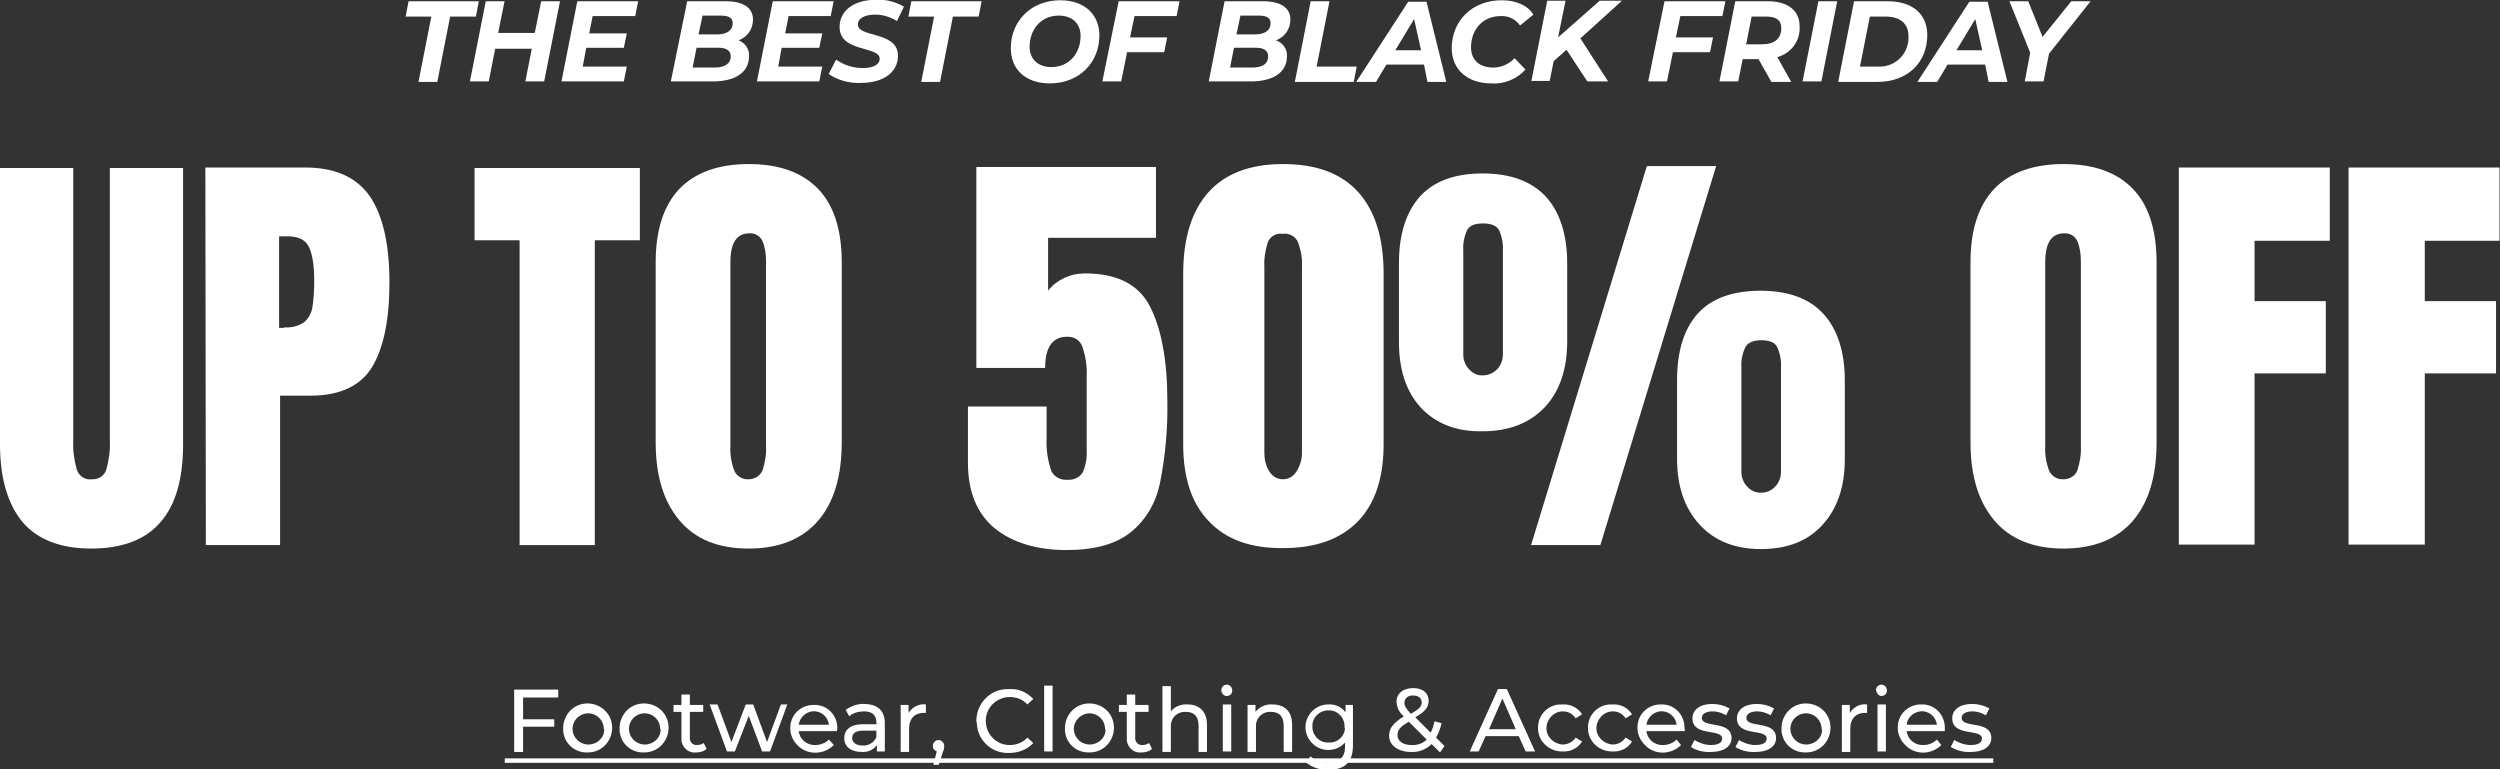 <?xml version="1.0" encoding="utf-8"?>
<!-- Generator: Adobe Illustrator 25.0.1, SVG Export Plug-In . SVG Version: 6.00 Build 0)  -->
<svg version="1.1" id="Layer_1" xmlns="http://www.w3.org/2000/svg" xmlns:xlink="http://www.w3.org/1999/xlink" x="0px" y="0px"
	 viewBox="0 0 505.2 155.5" style="enable-background:new 0 0 505.2 155.5;" xml:space="preserve">
<rect x="0" y="0" width="505.2" height="155.5" fill="#333333" stroke="none"/>
<style type="text/css">
	.st0{fill:#FFFFFF;}
</style>
<g id="Group_3282" transform="translate(-4740 -1938.747)">
	<g id="Group_3279" transform="translate(7)">
		<path id="Path_21715" class="st0" d="M4737.6,2044.3c-3-3.6-4.6-8.8-4.6-15.8v-55.8h14.8v55.2c-0.1,1.9,0.2,3.8,0.7,5.7
			c0.4,1.3,1.7,2.2,3,2c1.4,0.1,2.6-0.7,3-2c0.5-1.9,0.8-3.8,0.7-5.7v-55.2h14.8v55.8c0,7-1.5,12.3-4.6,15.8c-3,3.5-7.7,5.3-14,5.3
			C4745.3,2049.6,4740.6,2047.8,4737.6,2044.3"/>
		<path id="Path_21716" class="st0" d="M4774.5,1972.6h20.2c6.1,0,10.4,2,13.1,5.9c2.6,3.9,3.9,9.7,3.9,17.3
			c0,7.6-1.2,13.3-3.5,17.1s-6.5,5.8-12.4,5.8h-6.2v30.2h-15L4774.5,1972.6z M4790.4,2004.9c1.4,0.1,2.8-0.2,4-1
			c0.9-0.7,1.5-1.8,1.7-2.9c0.3-1.8,0.4-3.6,0.4-5.5c0-3.2-0.4-5.5-1.1-6.9c-0.7-1.4-2.1-2.1-4.3-2.1h-1.7v18.5H4790.4z"/>
		<path id="Path_21717" class="st0" d="M4838,2048.9v-61.6h-9.1v-14.6h33.4v14.6h-9.1v61.6L4838,2048.9z"/>
		<path id="Path_21718" class="st0" d="M4870.3,2043.9c-3.2-3.8-4.8-9-4.8-15.8v-36.3c0-6.6,1.6-11.5,4.8-14.9c3.2-3.3,7.9-5,14-5
			c6.2,0,10.8,1.7,14,5s4.8,8.3,4.8,14.9v36.3c0,6.9-1.6,12.2-4.8,15.9c-3.2,3.7-7.9,5.6-14,5.6
			C4878.1,2049.6,4873.5,2047.7,4870.3,2043.9 M4887.1,2033.8c0.5-1.6,0.8-3.3,0.7-5v-37.3c0-1.4-0.2-2.8-0.7-4
			c-0.5-1.1-1.6-1.7-2.7-1.6c-2.5,0-3.8,1.9-3.8,5.8v37.2c-0.1,1.7,0.2,3.4,0.8,5c0.5,1.1,1.7,1.8,2.9,1.7
			C4885.5,2035.6,4886.6,2034.9,4887.1,2033.8"/>
		<path id="Path_21719" class="st0" d="M4934,2045.5c-3.6-3-5.4-7.4-5.4-13.3v-11.3h15.9v6.5c-0.1,2.1,0.2,4.1,0.8,6.1
			c0.4,1.4,1.8,2.3,3.3,2.2c1.3,0.1,2.5-0.4,3.2-1.5c0.6-1.4,0.9-2.9,0.8-4.4v-15c0.1-2-0.2-3.9-0.8-5.8c-0.4-1.4-1.7-2.3-3.2-2.2
			c-2.9,0-4.4,2.1-4.4,6.3h-13.9v-40.6h36.3v14.3h-21.8v10.7c0.8-1.1,1.9-1.9,3.1-2.5c1.4-0.7,2.9-1,4.4-1c6.4,0,10.8,2.2,13.1,6.7
			c2.3,4.5,3.5,10.9,3.5,19.1c0.1,5.6-0.4,11.1-1.5,16.6c-0.8,3.9-2.8,7.4-5.9,9.9c-3,2.4-7.3,3.6-13,3.6
			C4942.5,2049.9,4937.6,2048.4,4934,2045.5"/>
		<path id="Path_21720" class="st0" d="M4977.3,2044.1c-3.5-3.6-5.2-8.8-5.2-15.6v-34.4c0-7.2,1.7-12.7,5.1-16.5
			c3.4-3.8,8.4-5.7,15.1-5.7c6.7,0,11.8,1.9,15.2,5.7c3.4,3.8,5.1,9.3,5.1,16.5v34.4c0,6.8-1.7,12-5.2,15.6c-3.5,3.6-8.5,5.4-15,5.4
			C4985.8,2049.6,4980.8,2047.8,4977.3,2044.1 M4995,2034c0.7-1.1,1.1-2.4,1.1-3.7v-37.6c0.1-1.7-0.2-3.4-0.8-5
			c-0.5-1.2-1.8-1.9-3.1-1.7c-1.3-0.2-2.5,0.5-3,1.7c-0.5,1.6-0.8,3.3-0.7,5v37.6c0,1.3,0.3,2.6,1,3.7c0.6,1,1.6,1.6,2.7,1.6
			C4993.4,2035.6,4994.4,2035,4995,2034"/>
		<path id="Path_21721" class="st0" d="M5020.1,2021.1c-3-3.3-4.4-7.7-4.4-13.3V1992c0-5.9,1.4-10.3,4.2-13.5
			c2.8-3.1,7-4.7,12.7-4.7c5.7,0,9.9,1.6,12.8,4.7c2.8,3.1,4.3,7.6,4.3,13.5v15.7c0,5.6-1.5,10.1-4.5,13.3s-7.2,4.9-12.6,4.9
			C5027.2,2026,5023.1,2024.3,5020.1,2021.1 M5035.5,2013.4c0.8-0.8,1.2-1.9,1.2-3v-21c0.1-1.4-0.2-2.9-0.8-4.2
			c-0.6-0.9-1.6-1.3-3.2-1.3c-1.6,0-2.7,0.4-3.2,1.3c-0.6,1.3-0.9,2.7-0.8,4.2v21c0,1.1,0.4,2.2,1.2,3c0.7,0.8,1.8,1.3,2.8,1.2
			C5033.7,2014.6,5034.7,2014.2,5035.5,2013.4 M5042.4,2048.9l23.4-76.6h14l-23.4,76.6H5042.4z M5076.4,2044.7
			c-3-3.3-4.5-7.7-4.5-13.3v-15.8c0-5.9,1.4-10.4,4.2-13.5c2.8-3.1,7.1-4.6,12.7-4.6c5.6,0,9.9,1.6,12.7,4.7
			c2.8,3.1,4.3,7.6,4.3,13.5v15.8c0,5.6-1.5,10-4.5,13.3c-3,3.3-7.1,4.9-12.5,4.9C5083.5,2049.7,5079.4,2048,5076.4,2044.7
			 M5091.7,2037.1c0.8-0.8,1.2-1.9,1.2-3v-21.1c0.1-1.4-0.2-2.9-0.8-4.2c-0.5-0.9-1.6-1.3-3.2-1.3s-2.7,0.5-3.2,1.4
			c-0.6,1.3-0.9,2.7-0.8,4.1v21.1c0,1.1,0.4,2.2,1.2,3c0.7,0.8,1.8,1.3,2.9,1.2C5089.9,2038.3,5091,2037.9,5091.7,2037.1"/>
		<path id="Path_21722" class="st0" d="M5136,2043.9c-3.2-3.8-4.8-9-4.8-15.8v-36.3c0-6.6,1.6-11.5,4.8-14.9c3.2-3.3,7.9-5,14-5
			c6.2,0,10.8,1.7,14,5s4.8,8.3,4.8,14.9v36.3c0,6.9-1.6,12.2-4.8,15.9s-7.9,5.6-14,5.6C5143.9,2049.6,5139.2,2047.7,5136,2043.9
			 M5152.8,2033.8c0.5-1.6,0.8-3.3,0.7-5v-37.3c0-1.4-0.2-2.8-0.7-4c-0.5-1.1-1.6-1.7-2.7-1.6c-2.5,0-3.8,1.9-3.8,5.8v37.2
			c-0.1,1.7,0.2,3.4,0.8,5c0.5,1.1,1.7,1.8,2.9,1.7C5151.2,2035.6,5152.4,2034.9,5152.8,2033.8"/>
		<path id="Path_21723" class="st0" d="M5173.3,2048.9v-76.3h30.5v14.8h-15.2v12.2h14.4v14.6h-14.4v34.6H5173.3z"/>
		<path id="Path_21724" class="st0" d="M5207.6,2048.9v-76.3h30.5v14.8H5223v12.2h14.4v14.6H5223v34.6H5207.6z"/>
	</g>
	<g id="Group_3280" transform="translate(-0.836)">
		<path id="Path_21725" class="st0" d="M4828,1942.1h-5.2l0.6-3.1h14.2l-0.6,3.1h-5.2l-2.6,13.2h-3.8L4828,1942.1z"/>
		<path id="Path_21726" class="st0" d="M4854,1939l-3.2,16.2h-3.8l1.3-6.6h-7.4l-1.3,6.6h-3.8l3.2-16.2h3.8l-1.3,6.4h7.4l1.3-6.4
			H4854z"/>
		<path id="Path_21727" class="st0" d="M4860.6,1942l-0.7,3.5h7.6l-0.6,2.9h-7.6l-0.7,3.8h8.9l-0.6,3h-12.6l3.2-16.2h12.3l-0.6,3
			H4860.6z"/>
		<path id="Path_21728" class="st0" d="M4892.2,1950.1c0,3.5-3.1,5.1-7.3,5.1h-8.5l3.3-16.2h7.8c3.5,0,5.5,1.3,5.5,3.7
			c0,1.9-1.1,3.5-2.9,4.2C4891.4,1947.4,4892.3,1948.7,4892.2,1950.1 M4888.5,1950.1c0-1.2-1-1.7-2.4-1.7h-4.5l-0.8,4h4.4
			C4887.2,1952.4,4888.5,1951.7,4888.5,1950.1 M4882.8,1941.9l-0.8,3.8h3.8c1.9,0,3.1-0.8,3.1-2.3c0-1.1-0.9-1.5-2.4-1.5
			L4882.8,1941.9z"/>
		<path id="Path_21729" class="st0" d="M4900.2,1942l-0.7,3.5h7.5l-0.6,2.9h-7.6l-0.7,3.8h8.9l-0.6,3h-12.6l3.2-16.2h12.3l-0.6,3
			H4900.2z"/>
		<path id="Path_21730" class="st0" d="M4908.3,1953.7l1.5-2.9c1.6,1.1,3.4,1.7,5.4,1.7c2.1,0,3.4-0.7,3.4-1.9
			c0-2.6-8.1-1.2-8.1-6.4c0-3.3,2.9-5.5,7.4-5.5c2-0.1,3.9,0.4,5.6,1.4l-1.4,2.9c-1.3-0.8-2.8-1.3-4.4-1.3c-2.2,0-3.5,0.8-3.5,2
			c0,2.7,8.1,1.3,8.1,6.3c0,3.4-3,5.5-7.5,5.5C4912.5,1955.6,4910.2,1955,4908.3,1953.7"/>
		<path id="Path_21731" class="st0" d="M4929.6,1942.1h-5.2l0.6-3.1h14.2l-0.6,3.1h-5.2l-2.6,13.2h-3.8L4929.6,1942.1z"/>
		<path id="Path_21732" class="st0" d="M4945.1,1948.5c0-5.5,4.1-9.7,10-9.7c4.9,0,7.9,2.9,7.9,7.1c0,5.5-4.1,9.7-10,9.7
			C4948,1955.6,4945.1,1952.7,4945.1,1948.5 M4959.2,1946c0-2.4-1.6-4.1-4.4-4.1c-3.7,0-5.9,2.9-5.9,6.3c0,2.4,1.6,4.1,4.4,4.1
			C4957,1952.3,4959.2,1949.4,4959.2,1946"/>
		<path id="Path_21733" class="st0" d="M4970.1,1942l-0.9,4.3h7.5l-0.6,3h-7.5l-1.2,5.9h-3.8l3.3-16.2h12.3l-0.6,3H4970.1z"/>
		<path id="Path_21734" class="st0" d="M5000.9,1950.1c0,3.5-3.1,5.1-7.3,5.1h-8.5l3.2-16.2h7.8c3.5,0,5.5,1.3,5.5,3.7
			c0,1.9-1.1,3.5-2.9,4.2C5000.1,1947.4,5001,1948.7,5000.9,1950.1 M4997.1,1950.1c0-1.2-1-1.7-2.4-1.7h-4.5l-0.8,4h4.4
			C4995.9,1952.4,4997.1,1951.7,4997.1,1950.1 M4991.5,1941.9l-0.8,3.8h3.8c1.9,0,3.1-0.8,3.1-2.3c0-1.1-0.9-1.5-2.4-1.5
			L4991.5,1941.9z"/>
		<path id="Path_21735" class="st0" d="M5005.7,1939h3.8l-2.6,13.2h8.1l-0.6,3.1h-11.9L5005.7,1939z"/>
		<path id="Path_21736" class="st0" d="M5028.6,1951.8h-7.6l-2.1,3.5h-4l10.5-16.2h3.7l4,16.2h-3.8L5028.6,1951.8z M5028,1948.9
			l-1.4-6.3l-3.8,6.3H5028z"/>
		<path id="Path_21737" class="st0" d="M5034.2,1948.5c0-5.5,4.1-9.7,10.1-9.7c2.9,0,5.2,1,6.4,2.9l-2.7,2.2c-0.9-1.3-2.4-2-3.9-1.9
			c-3.7,0-6,2.8-6,6.3c0,2.5,1.6,4.1,4.5,4.1c1.6,0,3.2-0.7,4.3-1.9l2.2,2.3c-1.7,1.9-4.3,3-6.9,2.8
			C5037.3,1955.6,5034.2,1952.7,5034.2,1948.5"/>
		<path id="Path_21738" class="st0" d="M5060.2,1946.5l5.6,8.7h-4.2l-4.2-6.4l-2.6,2.3l-0.8,4h-3.7l3.2-16.2h3.7l-1.5,7.4l8.4-7.4
			h4.5L5060.2,1946.5z"/>
		<path id="Path_21739" class="st0" d="M5080.4,1942l-0.9,4.3h7.5l-0.6,3h-7.5l-1.2,5.9h-3.8l3.3-16.2h12.3l-0.6,3H5080.4z"/>
		<path id="Path_21740" class="st0" d="M5100,1950.3l2.8,5h-4l-2.6-4.6h-3.2l-0.9,4.5h-3.8l3.2-16.2h6.6c4,0,6.4,1.9,6.4,5
			C5104.7,1947,5102.8,1949.5,5100,1950.3 M5100.8,1944.4c0-1.6-1.1-2.3-3-2.3h-3l-1.1,5.6h3.2
			C5099.4,1947.7,5100.8,1946.6,5100.8,1944.4"/>
		<path id="Path_21741" class="st0" d="M5108.3,1939h3.8l-3.2,16.2h-3.8L5108.3,1939z"/>
		<path id="Path_21742" class="st0" d="M5115.5,1939h6.8c5,0,8,2.6,8,6.8c0,5.7-4.1,9.5-10.1,9.5h-7.9L5115.5,1939z M5120.3,1952.2
			c3.2,0.2,6-2.2,6.2-5.5c0-0.2,0-0.5,0-0.7c0-2.4-1.6-3.9-4.6-3.9h-3.2l-2,10.1L5120.3,1952.2z"/>
		<path id="Path_21743" class="st0" d="M5142,1951.8h-7.6l-2.1,3.5h-4l10.5-16.2h3.7l4,16.2h-3.8L5142,1951.8z M5141.4,1948.9
			l-1.4-6.3l-3.8,6.3H5141.4z"/>
		<path id="Path_21744" class="st0" d="M5154.9,1949.6l-1.1,5.6h-3.8l1.1-5.8l-4.2-10.4h3.8l2.9,7.2l5.8-7.2h3.9L5154.9,1949.6z"/>
	</g>
	<g id="Group_3281" transform="translate(-0.694)">
		<path id="Path_21745" class="st0" d="M4846.4,2079.7v4.4h6.3v1.5h-6.3v5.1h-1.8v-12.6h8.9v1.6L4846.4,2079.7z"/>
		<path id="Path_21746" class="st0" d="M4854.5,2085.9c0-2.7,2.1-5,4.9-5c2.7,0,5,2.1,5,4.9c0,2.7-2.1,5-4.9,5c0,0,0,0-0.1,0
			c-2.6,0.1-4.8-1.9-4.9-4.5C4854.5,2086.1,4854.5,2086,4854.5,2085.9 M4862.7,2085.9c-0.1-1.8-1.6-3.1-3.3-3
			c-1.8,0.1-3.1,1.6-3,3.3c0.1,1.7,1.5,3,3.2,3c1.7,0,3.2-1.3,3.2-3C4862.7,2086.1,4862.7,2086,4862.7,2085.9"/>
		<path id="Path_21747" class="st0" d="M4865.9,2085.9c0-2.7,2.1-5,4.9-5s5,2.1,5,4.9c0,2.7-2.1,5-4.9,5c0,0,0,0-0.1,0
			c-2.6,0.1-4.8-1.9-4.9-4.5C4865.9,2086.1,4865.9,2086,4865.9,2085.9 M4874.1,2085.9c-0.1-1.8-1.6-3.1-3.3-3
			c-1.8,0.1-3.1,1.6-3,3.3c0.1,1.7,1.5,3,3.2,3c1.7,0,3.2-1.3,3.2-3C4874.1,2086.1,4874.1,2086,4874.1,2085.9"/>
		<path id="Path_21748" class="st0" d="M4883.5,2090.1c-0.6,0.5-1.3,0.7-2.1,0.7c-1.5,0.2-2.8-0.9-3-2.4c0-0.2,0-0.4,0-0.6v-5.2
			h-1.6v-1.4h1.6v-2.1h1.7v2.1h2.7v1.4h-2.7v5.1c-0.1,0.8,0.4,1.5,1.2,1.6c0.1,0,0.2,0,0.3,0c0.5,0,1-0.2,1.3-0.4L4883.5,2090.1z"/>
		<path id="Path_21749" class="st0" d="M4899.8,2081.1l-3.5,9.5h-1.6l-2.7-7.2l-2.8,7.2h-1.6l-3.5-9.5h1.6l2.8,7.6l2.9-7.6h1.5
			l2.8,7.6l2.8-7.6H4899.8z"/>
		<path id="Path_21750" class="st0" d="M4909.8,2086.5h-7.7c0.2,1.7,1.7,2.9,3.4,2.8c1,0,2-0.4,2.7-1.1l1,1.1c-2,2-5.3,2.1-7.3,0.1
			c-0.9-0.9-1.5-2.1-1.5-3.4c-0.1-2.6,1.9-4.7,4.5-4.8c0.1,0,0.2,0,0.3,0c2.5-0.1,4.6,1.9,4.7,4.5c0,0.1,0,0.3,0,0.4
			C4909.9,2086.1,4909.8,2086.3,4909.8,2086.5 M4902.1,2085.2h6.1c-0.2-1.7-1.7-2.9-3.4-2.7
			C4903.4,2082.7,4902.3,2083.8,4902.1,2085.2"/>
		<path id="Path_21751" class="st0" d="M4919.5,2084.9v5.7h-1.6v-1.3c-0.7,1-1.9,1.5-3.1,1.4c-2.2,0-3.5-1.1-3.5-2.8
			c0-1.5,1-2.8,3.8-2.8h2.7v-0.3c0-1.5-0.8-2.3-2.5-2.3c-1.1,0-2.2,0.3-3,1l-0.7-1.3c1.1-0.8,2.5-1.3,3.9-1.2
			C4918,2081.1,4919.5,2082.3,4919.5,2084.9 M4917.8,2087.7v-1.3h-2.7c-1.7,0-2.2,0.7-2.2,1.5c0,0.9,0.8,1.5,2.1,1.5
			C4916.2,2089.5,4917.3,2088.8,4917.8,2087.7"/>
		<path id="Path_21752" class="st0" d="M4927.8,2081.1v1.7c-0.1,0-0.3,0-0.4,0c-1.8,0-3,1.1-3,3.2v4.7h-1.7v-9.5h1.6v1.6
			C4925.1,2081.6,4926.4,2080.9,4927.8,2081.1"/>
		<path id="Path_21753" class="st0" d="M4931.5,2089.5c0,0.4-0.1,0.9-0.3,1.3l-0.8,2.5h-1.1l0.7-2.7c-0.5-0.2-0.8-0.6-0.8-1.1
			c0-0.6,0.5-1.2,1.1-1.2c0,0,0.1,0,0.1,0C4930.9,2088.3,4931.5,2088.8,4931.5,2089.5C4931.5,2089.5,4931.5,2089.5,4931.5,2089.5"/>
		<path id="Path_21754" class="st0" d="M4938,2084.4c0-3.5,2.8-6.4,6.3-6.4c0.1,0,0.3,0,0.4,0c1.8-0.1,3.5,0.6,4.8,2l-1.2,1.1
			c-0.9-1-2.2-1.5-3.5-1.5c-2.7,0-4.9,2.1-4.9,4.8c0,2.7,2.1,4.9,4.8,4.9c0,0,0.1,0,0.1,0c1.3,0,2.6-0.5,3.5-1.5l1.2,1.1
			c-1.2,1.3-3,2-4.8,2c-3.5,0.2-6.5-2.5-6.6-6C4938,2084.6,4938,2084.5,4938,2084.4"/>
		<rect id="Rectangle_574" x="4951.7" y="2077.3" class="st0" width="1.7" height="13.3"/>
		<path id="Path_21755" class="st0" d="M4955.9,2085.9c0-2.7,2.1-5,4.9-5s5,2.1,5,4.9c0,2.7-2.1,5-4.9,5c0,0,0,0-0.1,0
			c-2.6,0.1-4.8-1.9-4.9-4.5C4955.9,2086.1,4955.9,2086,4955.9,2085.9 M4964,2085.9c-0.1-1.8-1.6-3.1-3.3-3s-3.1,1.6-3,3.3
			c0.1,1.7,1.5,3,3.2,3c1.7,0,3.2-1.3,3.2-3C4964,2086.1,4964,2086,4964,2085.9"/>
		<path id="Path_21756" class="st0" d="M4973.5,2090.1c-0.6,0.5-1.3,0.7-2.1,0.7c-1.5,0.2-2.8-0.9-3-2.4c0-0.2,0-0.4,0-0.6v-5.2
			h-1.6v-1.4h1.6v-2.1h1.7v2.1h2.7v1.4h-2.7v5.1c-0.1,0.8,0.4,1.5,1.2,1.6c0.1,0,0.2,0,0.3,0c0.5,0,1-0.2,1.3-0.4L4973.5,2090.1z"/>
		<path id="Path_21757" class="st0" d="M4984.6,2085.2v5.5h-1.7v-5.3c0-1.9-0.9-2.8-2.6-2.8c-1.6-0.1-2.9,1.1-3,2.6
			c0,0.2,0,0.4,0,0.6v4.9h-1.7v-13.3h1.7v5.1c0.8-1,2.1-1.5,3.4-1.4C4982.9,2081.1,4984.6,2082.4,4984.6,2085.2"/>
		<path id="Path_21758" class="st0" d="M4987.5,2078.2c0-0.6,0.5-1.1,1.1-1.1c0,0,0,0,0,0c0.6,0,1.1,0.5,1.1,1.2s-0.5,1.1-1.2,1.1
			C4987.9,2079.3,4987.5,2078.8,4987.5,2078.2 M4987.8,2081.1h1.7v9.5h-1.7V2081.1z"/>
		<path id="Path_21759" class="st0" d="M5001.8,2085.2v5.5h-1.7v-5.3c0-1.9-0.9-2.8-2.6-2.8c-1.6-0.1-2.9,1.1-3,2.6
			c0,0.2,0,0.4,0,0.6v4.9h-1.7v-9.5h1.6v1.4c0.8-1,2.1-1.6,3.4-1.5C5000.2,2081.1,5001.8,2082.4,5001.8,2085.2"/>
		<path id="Path_21760" class="st0" d="M5014.1,2081.2v8.2c0,3.4-1.7,4.9-4.9,4.9c-1.6,0.1-3.2-0.4-4.5-1.4l0.8-1.3
			c1,0.8,2.3,1.3,3.7,1.2c2.2,0,3.3-1,3.3-3.2v-0.8c-0.9,1-2.1,1.5-3.4,1.5c-2.5,0-4.6-2.1-4.6-4.6s2.1-4.6,4.6-4.6
			c1.4-0.1,2.7,0.5,3.5,1.6v-1.5H5014.1z M5012.4,2085.7c0.1-1.8-1.3-3.4-3.1-3.4c-1.8-0.1-3.4,1.3-3.4,3.1
			c-0.1,1.8,1.3,3.4,3.1,3.4c0.1,0,0.1,0,0.2,0c1.7,0.1,3.1-1.1,3.3-2.8C5012.4,2085.9,5012.4,2085.8,5012.4,2085.7"/>
		<path id="Path_21761" class="st0" d="M5031.7,2090.8l-1.7-1.7c-1.1,1.1-2.6,1.7-4.2,1.6c-2.5,0-4.4-1.3-4.4-3.3
			c0-1.5,0.9-2.6,3-3.9c-0.9-0.7-1.4-1.7-1.5-2.9c0-1.7,1.3-2.8,3.4-2.8c1.9,0,3.1,1,3.1,2.6c0,1.3-0.8,2.2-2.7,3.3l3.1,3.1
			c0.4-0.7,0.6-1.5,0.8-2.3l1.4,0.4c-0.2,1-0.6,2-1.1,2.9l1.7,1.7L5031.7,2090.8z M5029,2088.2l-3.6-3.6c-1.8,1-2.3,1.7-2.3,2.7
			c0,1.2,1.1,2,2.8,2C5027,2089.4,5028.2,2089,5029,2088.2 M5024.5,2080.8c0,0.6,0.3,1.1,1.3,2.2c1.6-0.9,2.2-1.5,2.2-2.3
			c0-0.8-0.6-1.4-1.7-1.4C5025.2,2079.2,5024.5,2079.9,5024.5,2080.8"/>
		<path id="Path_21762" class="st0" d="M5047.6,2087.5h-6.7l-1.4,3.1h-1.8l5.7-12.6h1.8l5.7,12.6h-1.9L5047.6,2087.5z M5047,2086.1
			l-2.7-6.2l-2.7,6.2H5047z"/>
		<path id="Path_21763" class="st0" d="M5051.5,2085.9c-0.1-2.6,2-4.8,4.6-4.8c0.1,0,0.2,0,0.4,0c1.6-0.1,3.1,0.7,3.9,2l-1.3,0.8
			c-0.6-0.9-1.5-1.4-2.6-1.4c-1.8,0-3.3,1.6-3.3,3.4c0,1.8,1.5,3.2,3.3,3.3c1,0,2-0.5,2.6-1.4l1.3,0.8c-0.8,1.3-2.3,2.1-3.9,2
			c-2.6,0.1-4.9-1.9-5-4.5C5051.5,2086.1,5051.5,2086,5051.5,2085.9"/>
		<path id="Path_21764" class="st0" d="M5061.6,2085.9c-0.1-2.6,2-4.8,4.6-4.8c0.1,0,0.2,0,0.4,0c1.6-0.1,3.1,0.7,3.9,2l-1.3,0.8
			c-0.6-0.9-1.5-1.4-2.6-1.4c-1.8,0-3.3,1.6-3.3,3.4c0,1.8,1.5,3.2,3.3,3.3c1,0,2-0.5,2.6-1.4l1.3,0.8c-0.8,1.3-2.3,2.1-3.9,2
			c-2.6,0.1-4.9-1.9-5-4.5C5061.6,2086.1,5061.6,2086,5061.6,2085.9"/>
		<path id="Path_21765" class="st0" d="M5081.1,2086.5h-7.7c0.2,1.7,1.7,2.9,3.4,2.8c1,0,2-0.4,2.7-1.1l0.9,1.1c-2,2-5.3,2.1-7.3,0
			c-0.9-0.9-1.5-2.1-1.5-3.4c-0.1-2.6,1.9-4.7,4.5-4.8c0.1,0,0.2,0,0.3,0c2.5-0.1,4.6,1.9,4.7,4.5c0,0.1,0,0.3,0,0.4
			C5081.2,2086.1,5081.2,2086.3,5081.1,2086.5 M5073.4,2085.2h6.1c-0.2-1.7-1.7-2.9-3.4-2.7
			C5074.7,2082.7,5073.6,2083.8,5073.4,2085.2"/>
		<path id="Path_21766" class="st0" d="M5082.4,2089.7l0.7-1.4c1,0.6,2.2,1,3.3,1c1.6,0,2.3-0.5,2.3-1.3c0-2.1-6-0.3-6-4.1
			c0-1.7,1.5-2.9,4-2.9c1.2,0,2.4,0.3,3.5,0.9l-0.7,1.4c-0.8-0.5-1.8-0.8-2.7-0.8c-1.5,0-2.2,0.6-2.2,1.3c0,2.2,6,0.4,6,4.1
			c0,1.7-1.6,2.8-4.1,2.8C5084.9,2090.8,5083.5,2090.4,5082.4,2089.7"/>
		<path id="Path_21767" class="st0" d="M5091.4,2089.7l0.7-1.4c1,0.6,2.2,1,3.3,1c1.6,0,2.3-0.5,2.3-1.3c0-2.1-6-0.3-6-4.1
			c0-1.7,1.5-2.9,4-2.9c1.2,0,2.4,0.3,3.5,0.9l-0.7,1.4c-0.8-0.5-1.8-0.8-2.7-0.8c-1.5,0-2.2,0.6-2.2,1.3c0,2.2,6,0.4,6,4.1
			c0,1.7-1.6,2.8-4.1,2.8C5093.9,2090.8,5092.5,2090.4,5091.4,2089.7"/>
		<path id="Path_21768" class="st0" d="M5100.7,2085.9c0-2.7,2.1-5,4.9-5s5,2.1,5,4.9c0,2.7-2.1,5-4.9,5c0,0,0,0-0.1,0
			c-2.6,0.1-4.8-1.9-4.9-4.5C5100.7,2086.1,5100.7,2086,5100.7,2085.9 M5108.8,2085.9c-0.1-1.8-1.6-3.1-3.3-3
			c-1.8,0.1-3.1,1.6-3,3.3c0.1,1.7,1.5,3,3.2,3c1.7,0,3.2-1.3,3.2-3C5108.8,2086.1,5108.8,2086,5108.8,2085.9"/>
		<path id="Path_21769" class="st0" d="M5118,2081.1v1.7c-0.1,0-0.3,0-0.4,0c-1.8,0-3,1.1-3,3.2v4.7h-1.7v-9.5h1.6v1.6
			C5115.3,2081.6,5116.6,2080.9,5118,2081.1"/>
		<path id="Path_21770" class="st0" d="M5119.8,2078.2c0-0.6,0.5-1.1,1.1-1.1c0,0,0,0,0,0c0.6,0,1.1,0.5,1.1,1.2s-0.5,1.1-1.2,1.1
			C5120.3,2079.3,5119.9,2078.8,5119.8,2078.2 M5120.1,2081.1h1.7v9.5h-1.7V2081.1z"/>
		<path id="Path_21771" class="st0" d="M5133.7,2086.5h-7.7c0.2,1.7,1.7,2.9,3.4,2.8c1,0,2-0.4,2.7-1.1l0.9,1.1c-2,2-5.3,2.1-7.3,0
			c-0.9-0.9-1.5-2.1-1.5-3.4c-0.1-2.6,1.9-4.7,4.5-4.8c0.1,0,0.2,0,0.3,0c2.5-0.1,4.6,1.9,4.7,4.5c0,0.1,0,0.3,0,0.4
			C5133.7,2086.1,5133.7,2086.3,5133.7,2086.5 M5126,2085.2h6.1c-0.2-1.7-1.7-2.9-3.4-2.7C5127.3,2082.7,5126.1,2083.8,5126,2085.2"
			/>
		<path id="Path_21772" class="st0" d="M5134.9,2089.7l0.7-1.4c1,0.6,2.2,1,3.3,1c1.6,0,2.3-0.5,2.3-1.3c0-2.1-6-0.3-6-4.1
			c0-1.7,1.5-2.9,4-2.9c1.2,0,2.4,0.3,3.5,0.9l-0.7,1.4c-0.8-0.5-1.8-0.8-2.7-0.8c-1.5,0-2.2,0.6-2.2,1.3c0,2.2,6,0.4,6,4.1
			c0,1.7-1.6,2.8-4.1,2.8C5137.5,2090.8,5136.1,2090.4,5134.9,2089.7"/>
		<rect id="Rectangle_575" x="4842.7" y="2092" class="st0" width="300.8" height="0.9"/>
	</g>
</g>
</svg>
